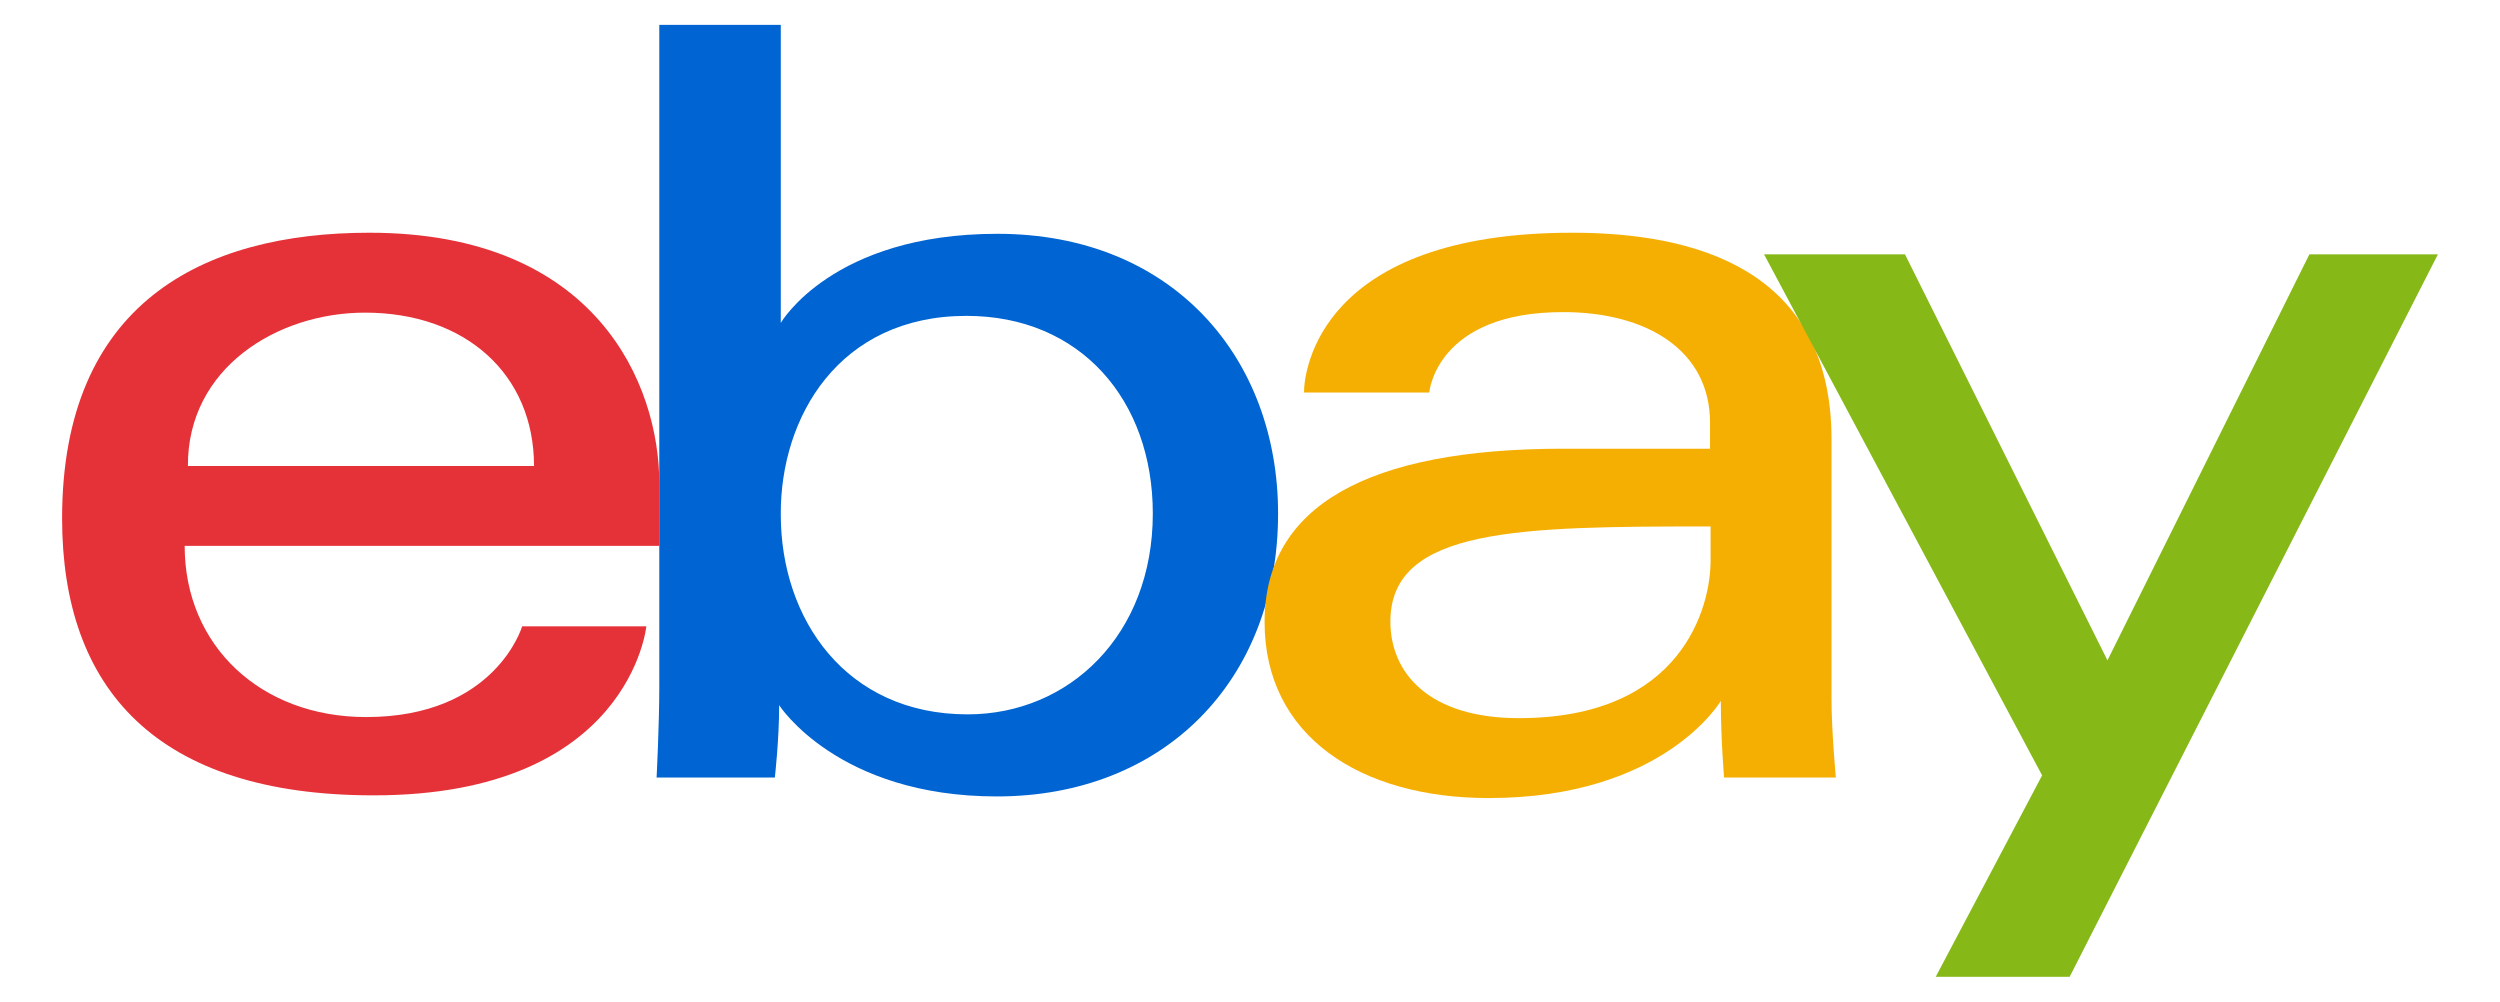 <?xml version="1.0" encoding="utf-8"?>
<!-- Generator: Adobe Illustrator 19.0.1, SVG Export Plug-In . SVG Version: 6.00 Build 0)  -->
<svg version="1.1" id="Layer_1" xmlns:svg="http://www.w3.org/2000/svg" xmlns:rdf="http://www.w3.org/1999/02/22-rdf-syntax-ns#"
	 xmlns="http://www.w3.org/2000/svg" xmlns:xlink="http://www.w3.org/1999/xlink" x="0px" y="0px" viewBox="-250.5 88.1 463 185.5"
	 style="enable-background:new -250.5 88.1 463 185.5;" xml:space="preserve">
<style type="text/css">
	.st0{fill:#E53238;}
	.st1{fill:#0064D2;}
	.st2{fill:#F5AF02;}
	.st3{fill:#86B817;}
</style>
<g>
	<path id="e" class="st0" d="M-182.1,131.2c-31,0-56.9,13.2-56.9,52.9c0,31.5,17.4,51.3,57.7,51.3c47.4,0,50.5-31.3,50.5-31.3h-23
		c0,0-4.9,16.8-28.9,16.8c-19.5,0-33.6-13.2-33.6-31.7h87.9v-11.6C-128.4,159.3-140,131.2-182.1,131.2L-182.1,131.2z M-182.9,146
		c18.6,0,31.3,11.4,31.3,28.4h-64.1C-215.8,156.3-199.2,146-182.9,146z"/>
	<path id="b" class="st1" d="M-128.4,92.7v122.7c0,7-0.5,16.7-0.5,16.7h21.9c0,0,0.8-7,0.8-13.4c0,0,10.8,16.9,40.3,16.9
		c31,0,52.1-21.5,52.1-52.4c0-28.7-19.4-51.8-52-51.8c-30.6,0-40.1,16.5-40.1,16.5V92.7L-128.4,92.7z M-71.5,146.6
		c21.1,0,34.5,15.6,34.5,36.6c0,22.5-15.5,37.2-34.3,37.2c-22.5,0-34.6-17.6-34.6-37C-106,165.3-95.1,146.6-71.5,146.6z"/>
	<path id="a" class="st2" d="M40.7,131.2C-6,131.2-9,156.7-9,160.8h23.2c0,0,1.2-14.9,24.8-14.9c15.4,0,27.2,7,27.2,20.5v4.8H39
		c-36.2,0-55.3,10.6-55.3,32.1c0,21.1,17.7,32.6,41.5,32.6c32.5,0,43-18,43-18c0,7.2,0.6,14.2,0.6,14.2h20.7c0,0-0.8-8.7-0.8-14.3
		v-48.3C88.7,137.8,63.2,131.2,40.7,131.2L40.7,131.2z M66.3,185.6v6.4c0,8.4-5.2,29.1-35.5,29.1c-16.6,0-23.8-8.3-23.8-17.9
		C7,185.8,31,185.6,66.3,185.6L66.3,185.6z"/>
	<path id="y" class="st3" d="M76.2,135.2h26.1l37.5,75.2l37.4-75.2H201L132.8,269H108l19.7-37.3L76.2,135.2z"/>
</g>
</svg>
